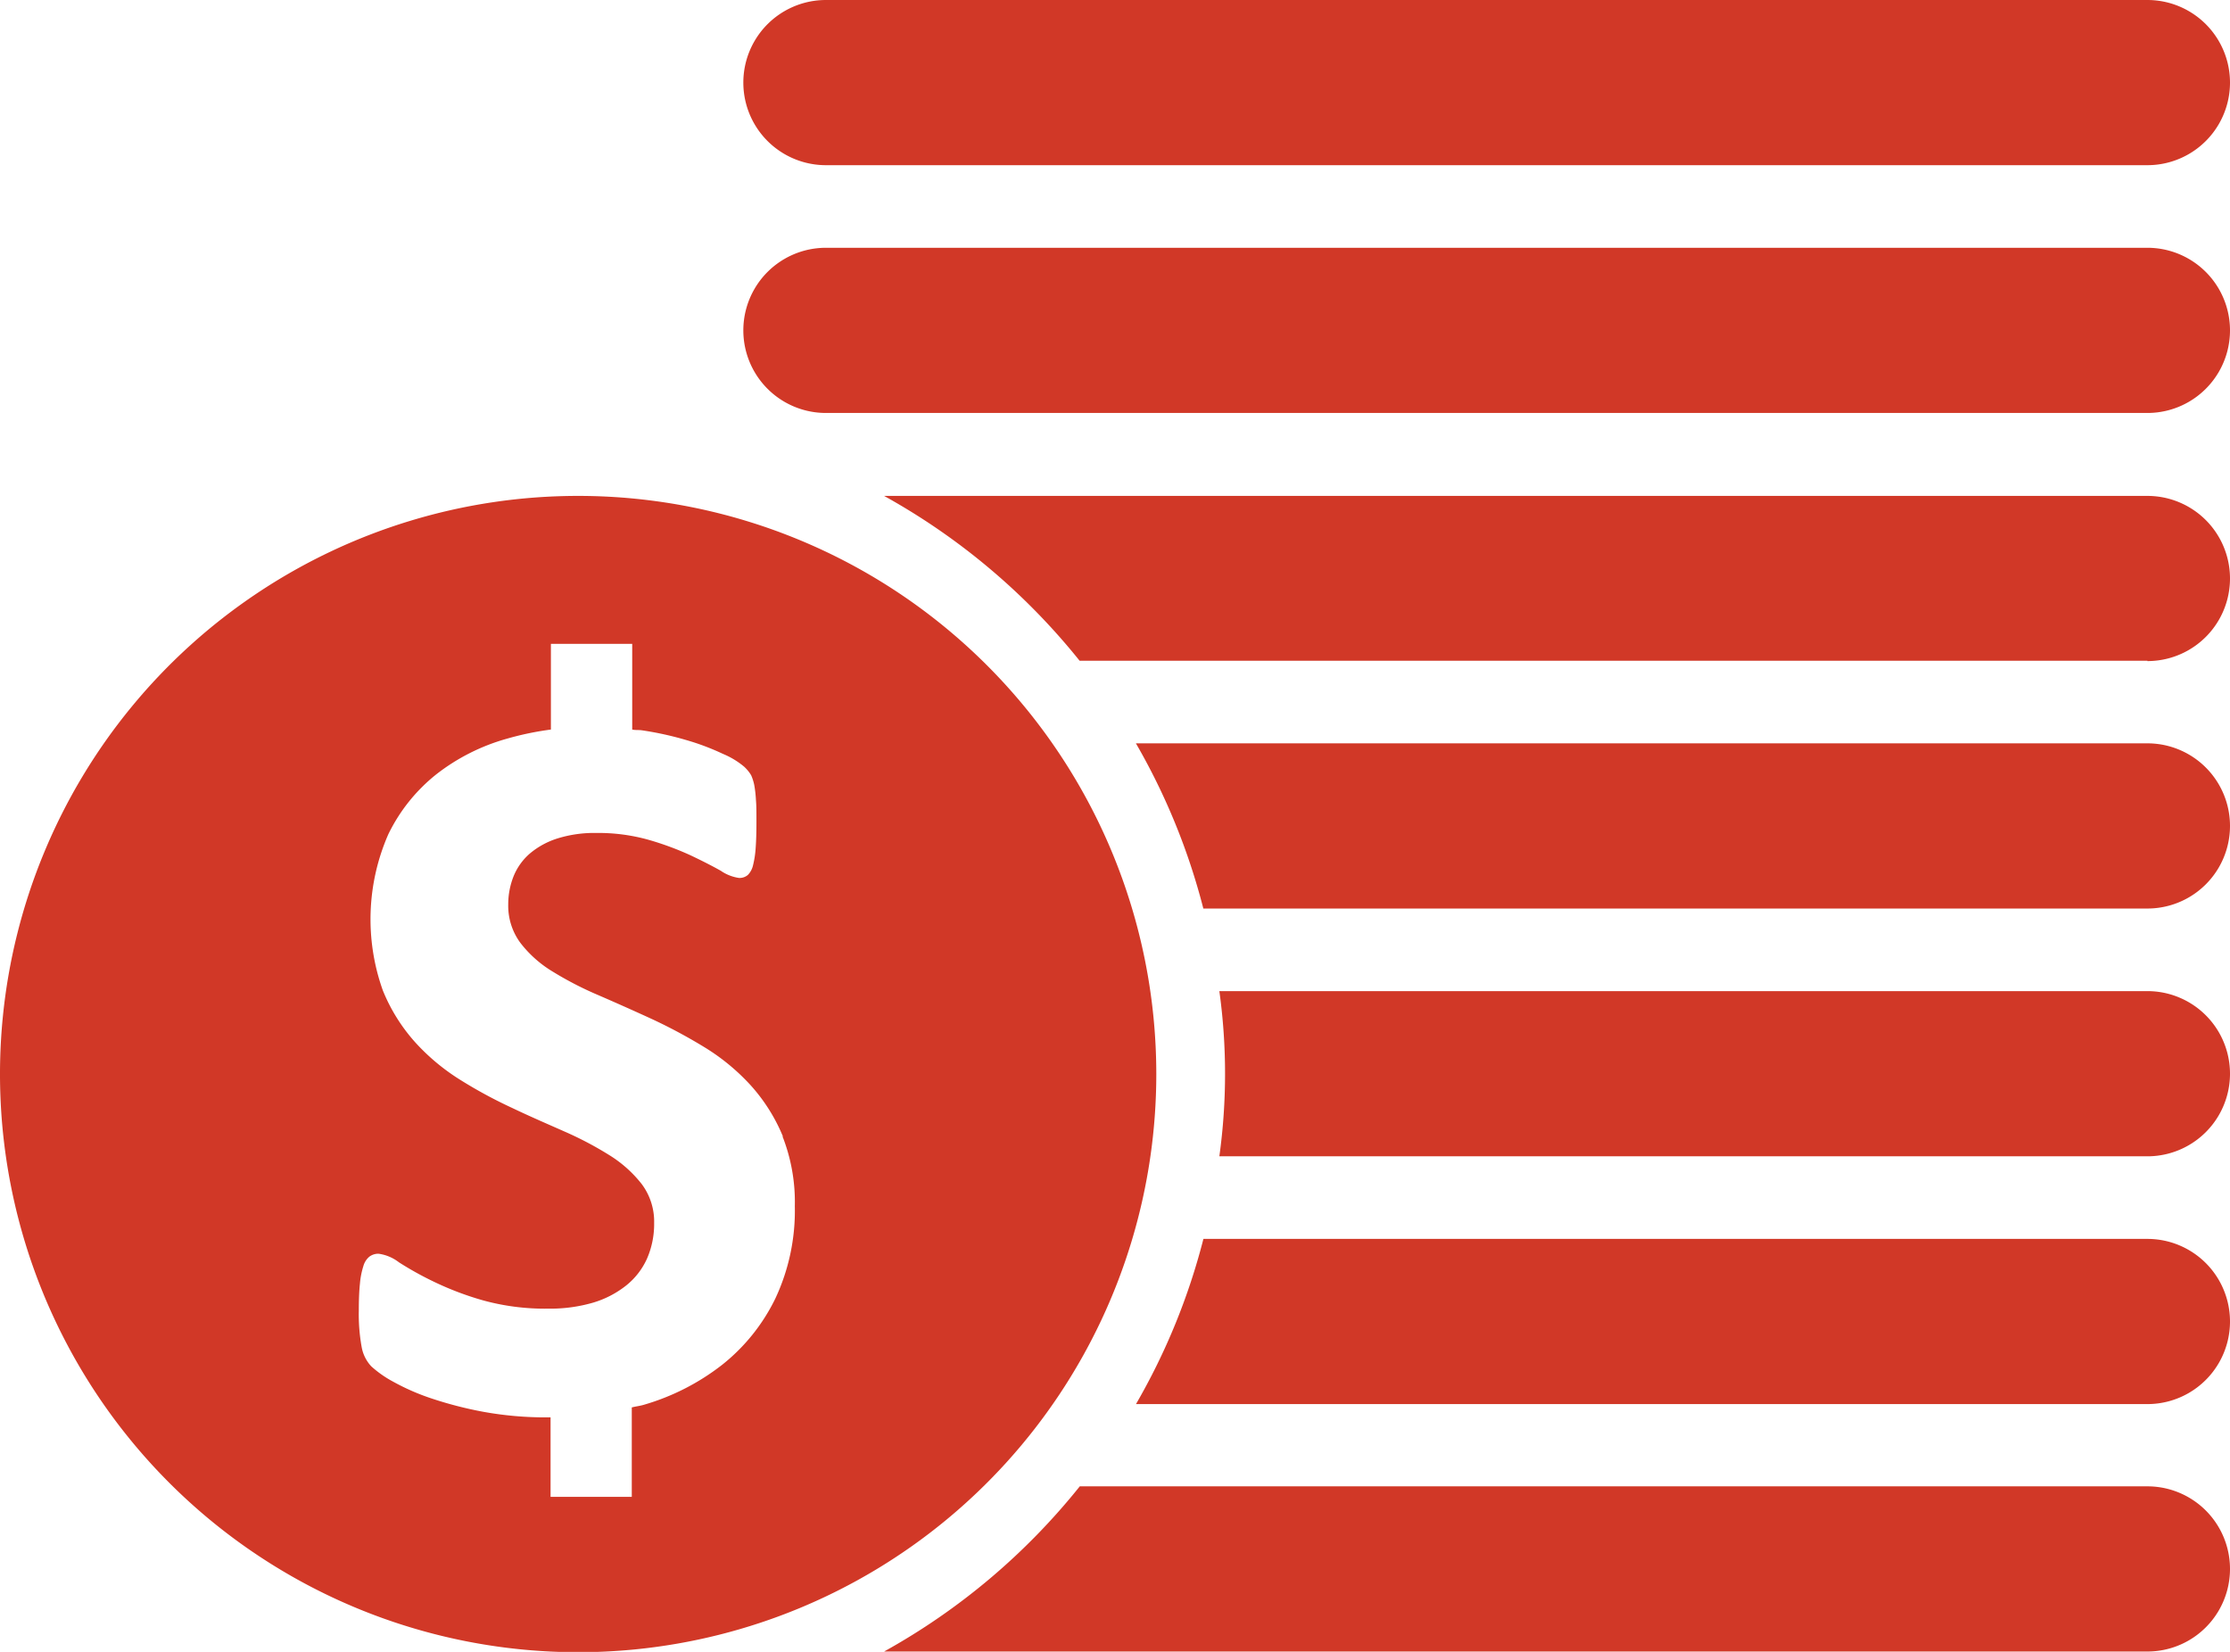 <svg xmlns="http://www.w3.org/2000/svg" width="26.028" height="19.28" viewBox="0 0 26.028 19.28">
  <path id="Icon_metro-coins" data-name="Icon metro-coins" d="M30.045,24.1H18.24a7.6,7.6,0,0,0,.787-1.928H30.045a.964.964,0,0,1,0,1.928Zm0-2.892H19.213a7.019,7.019,0,0,0,0-1.928H30.045a.964.964,0,0,1,0,1.928Zm0-2.892H19.026a7.633,7.633,0,0,0-.787-1.928H30.045a.964.964,0,0,1,0,1.928Zm0-2.892H17.582A7.721,7.721,0,0,0,15.3,13.5H30.045a.964.964,0,0,1,0,1.928Zm0-2.892H14.621a.964.964,0,0,1,0-1.928H30.045a.964.964,0,0,1,0,1.928Zm0-2.892H14.621a.964.964,0,0,1,0-1.928H30.045a.964.964,0,0,1,0,1.928Zm-11.568,10.6A6.748,6.748,0,1,1,11.729,13.5,6.749,6.749,0,0,1,18.477,20.244Zm-4.359.734a2.061,2.061,0,0,0-.38-.6,2.485,2.485,0,0,0-.536-.44,6.179,6.179,0,0,0-.614-.329q-.305-.14-.614-.274a4.007,4.007,0,0,1-.539-.277,1.358,1.358,0,0,1-.38-.337.728.728,0,0,1-.142-.449.883.883,0,0,1,.063-.33.694.694,0,0,1,.193-.267.934.934,0,0,1,.322-.174,1.447,1.447,0,0,1,.452-.063,2.165,2.165,0,0,1,.608.08,3.477,3.477,0,0,1,.488.18q.211.1.356.182a.5.5,0,0,0,.211.083.148.148,0,0,0,.105-.036.237.237,0,0,0,.06-.115,1.132,1.132,0,0,0,.03-.2c.006-.081.009-.18.009-.3s0-.192-.006-.261a1.365,1.365,0,0,0-.02-.175.547.547,0,0,0-.036-.112.456.456,0,0,0-.082-.1.96.96,0,0,0-.247-.149,2.855,2.855,0,0,0-.427-.161,3.787,3.787,0,0,0-.518-.114c-.038-.006-.076,0-.114-.009v-1h-.949v1a3.476,3.476,0,0,0-.507.105,2.384,2.384,0,0,0-.831.418,2.022,2.022,0,0,0-.56.7,2.471,2.471,0,0,0-.064,1.821,2.069,2.069,0,0,0,.377.605,2.474,2.474,0,0,0,.526.439,5.454,5.454,0,0,0,.608.329c.209.1.412.187.608.274a4.046,4.046,0,0,1,.526.277,1.447,1.447,0,0,1,.377.337.731.731,0,0,1,.145.455,1.012,1.012,0,0,1-.084.417.845.845,0,0,1-.244.313,1.145,1.145,0,0,1-.388.2,1.787,1.787,0,0,1-.519.069,2.714,2.714,0,0,1-.774-.1,3.55,3.55,0,0,1-.576-.221,3.809,3.809,0,0,1-.394-.22.5.5,0,0,0-.238-.1.175.175,0,0,0-.105.033.218.218,0,0,0-.072.112.934.934,0,0,0-.04.205c-.009.085-.013.189-.013.313a2.136,2.136,0,0,0,.033.425.444.444,0,0,0,.112.226,1.283,1.283,0,0,0,.255.179,2.636,2.636,0,0,0,.442.194,4.511,4.511,0,0,0,.611.158,4.064,4.064,0,0,0,.75.065l.035,0v.928h.948V24.139c.045-.012.094-.017.138-.03a2.714,2.714,0,0,0,.916-.467,2.231,2.231,0,0,0,.621-.773,2.41,2.41,0,0,0,.228-1.078,2.1,2.1,0,0,0-.143-.814Zm3.465,4.086H30.045a.964.964,0,0,1,0,1.928H15.3a7.721,7.721,0,0,0,2.284-1.928Z" transform="translate(-4.981 -7.712)" fill="#d13827"/>
</svg>
